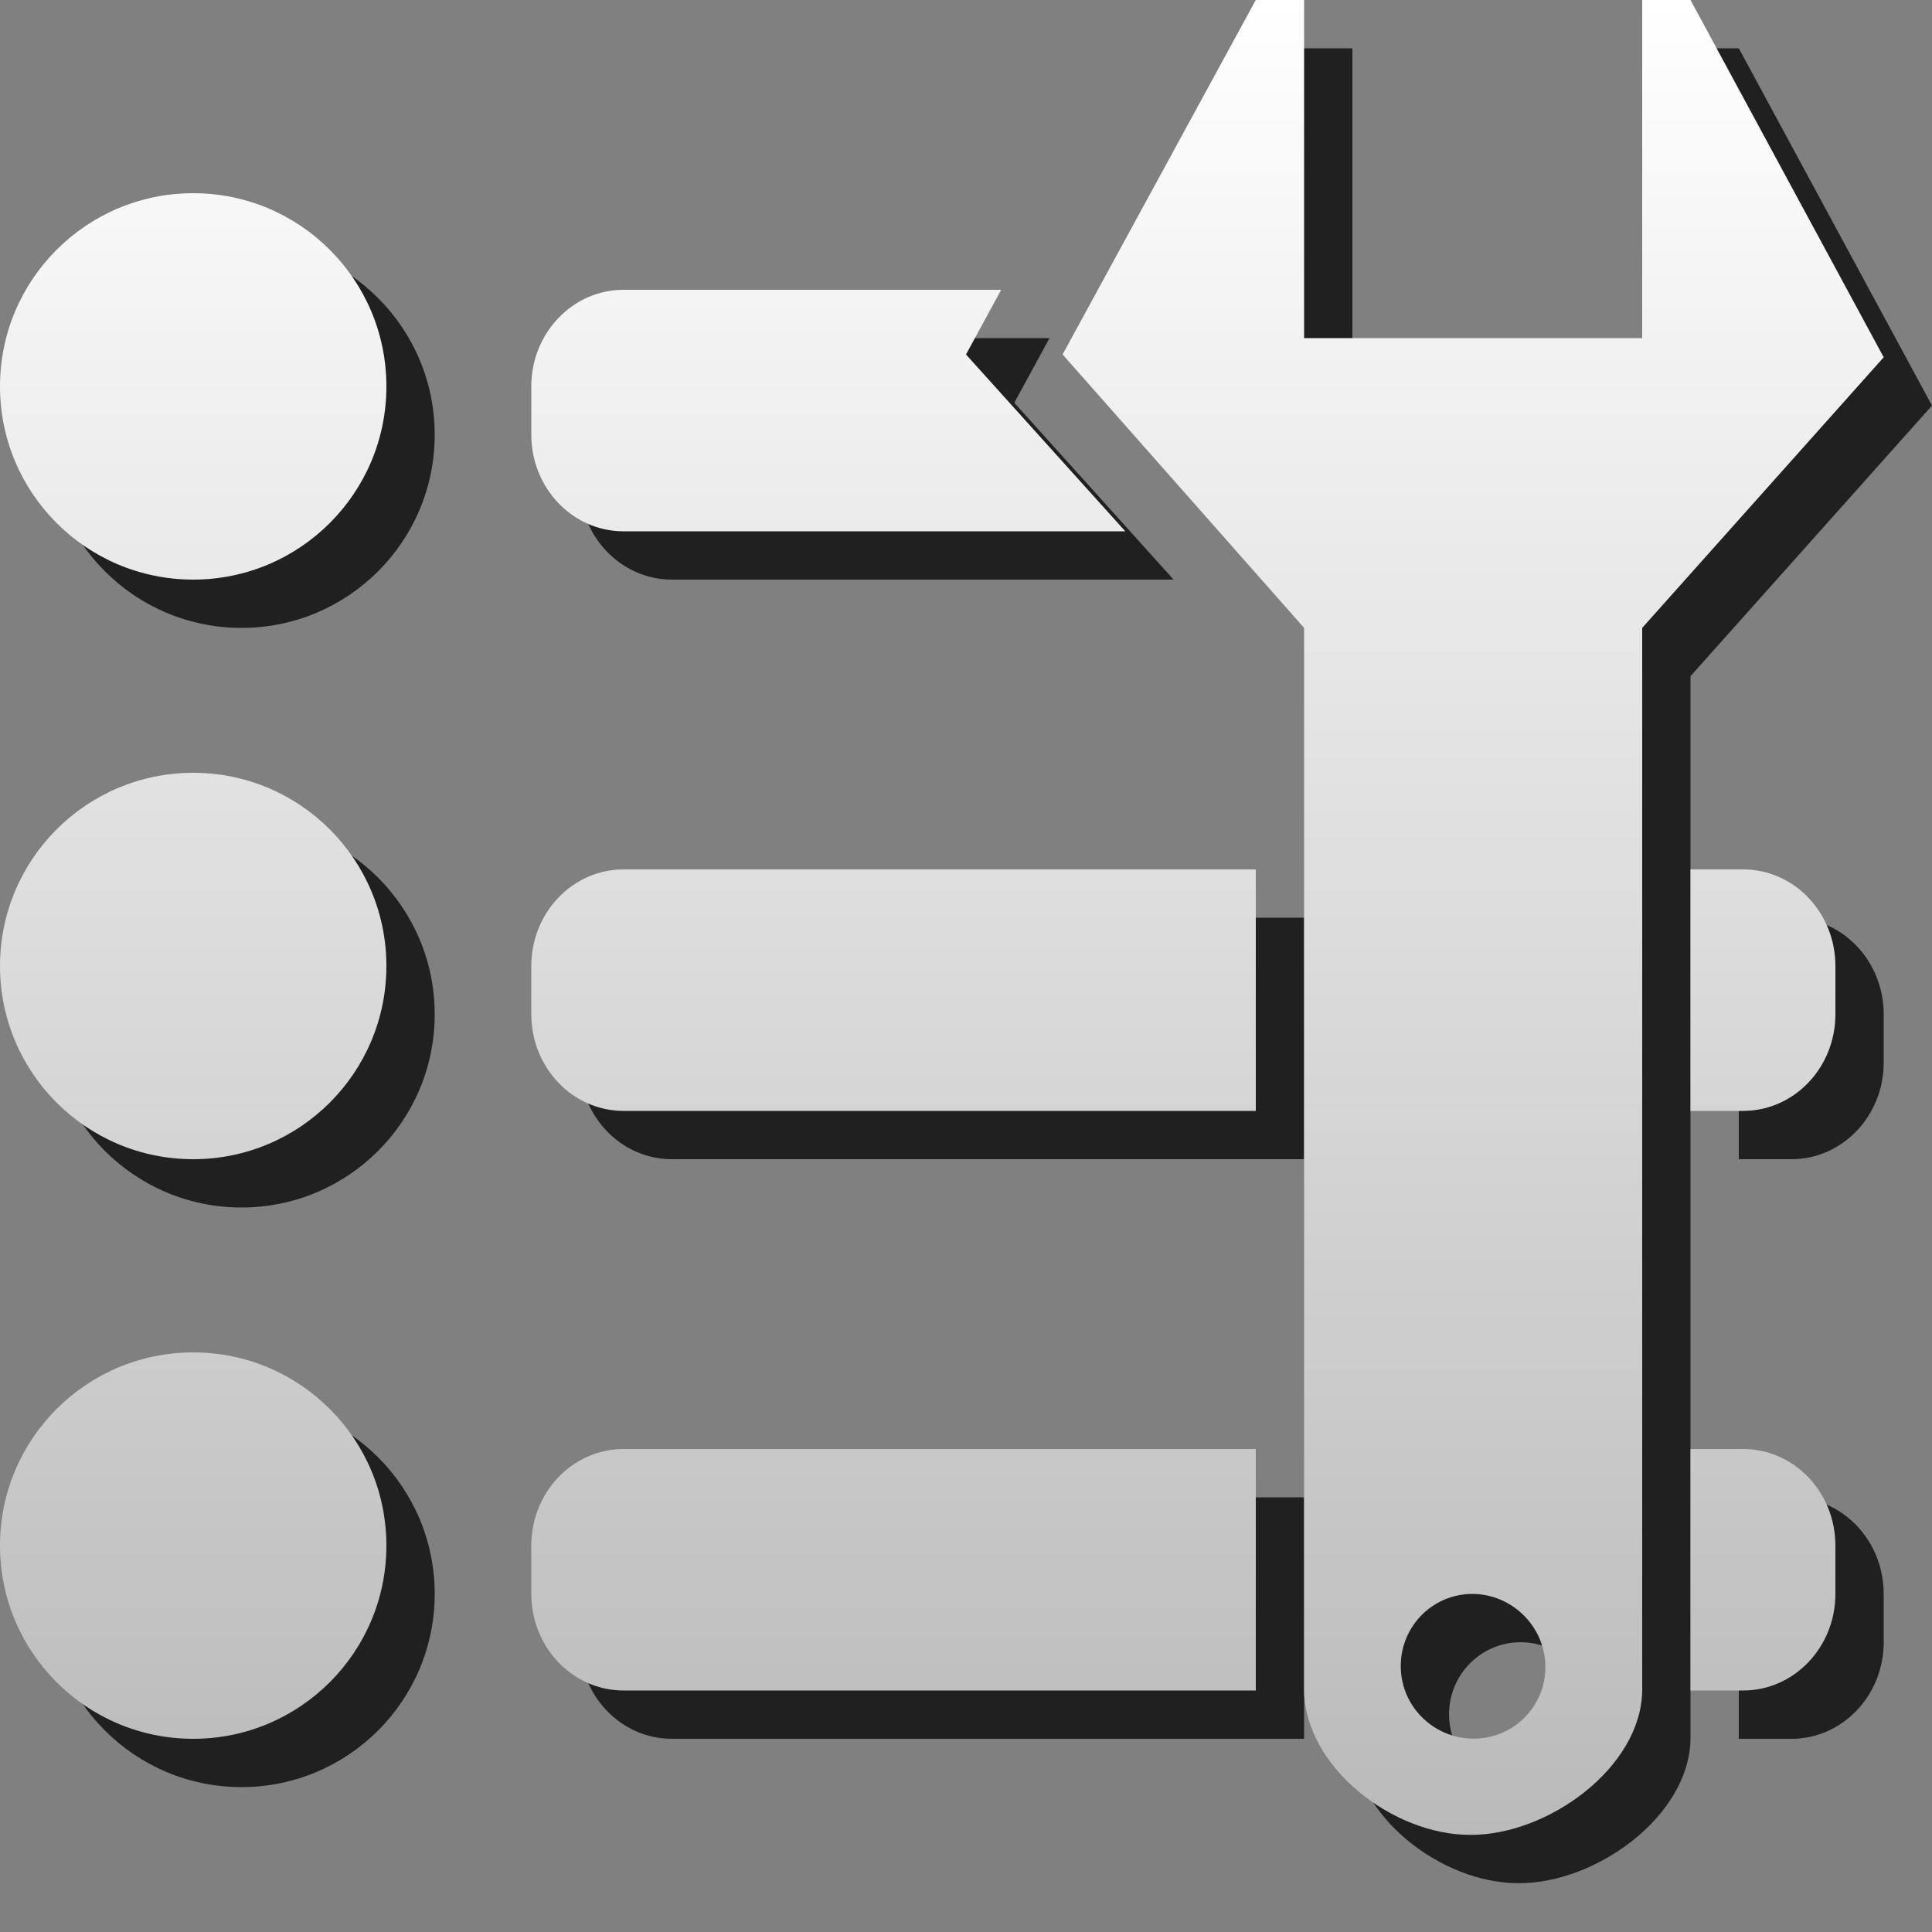 <?xml version="1.0" encoding="utf-8"?>
<!-- Generator: Adobe Illustrator 16.0.0, SVG Export Plug-In . SVG Version: 6.00 Build 0)  -->
<!DOCTYPE svg PUBLIC "-//W3C//DTD SVG 1.1//EN" "http://www.w3.org/Graphics/SVG/1.1/DTD/svg11.dtd">
<svg version="1.1" id="Layer_1" xmlns="http://www.w3.org/2000/svg" xmlns:xlink="http://www.w3.org/1999/xlink" x="0px" y="0px"
	 width="40px" height="40px" viewBox="0 0 40 40" enable-background="new 0 0 40 40" xml:space="preserve">
<rect x="0" y="0" width="40" height="40" fill="#808080" stroke="none"/>
<g>
	<g opacity="0.75">
		<path d="M5,17c-2.209,0-4,1.791-4,4s1.791,4,4,4s4-1.791,4-4S7.209,17,5,17z M5,5C2.791,5,1,6.791,1,9s1.791,4,4,4s4-1.791,4-4
			S7.209,5,5,5z M5,29c-2.209,0-4,1.791-4,4s1.791,4,4,4s4-1.791,4-4S7.209,29,5,29z M13.91,12h10.388L21,8.339L21.729,7H13.91
			C12.855,7,12,7.896,12,9v1C12,11.104,12.855,12,13.91,12z M37.09,31H36v5h1.09c1.055,0,1.91-0.896,1.91-2v-1
			C39,31.896,38.145,31,37.09,31z M12,33v1c0,1.104,0.855,2,1.91,2H27v-5H13.91C12.855,31,12,31.896,12,33z M37.09,19H36v5h1.09
			c1.055,0,1.91-0.896,1.91-2v-1C39,19.896,38.145,19,37.09,19z M12,21v1c0,1.104,0.855,2,1.91,2H27v-5H13.91
			C12.855,19,12,19.896,12,21z M36,1h-1v7h-7V1h-1l-4,7.339L28,14v22c0.023,1.592,1.842,2.992,3.437,2.989
			C33.041,39,34.979,37.6,35,36V14l5-5.603L36,1z M31.505,36.997c-0.829-0.003-1.505-0.675-1.504-1.503
			c0-0.824,0.659-1.493,1.486-1.494c0.829,0.007,1.502,0.681,1.509,1.506C33,36.328,32.337,37,31.505,36.997z"/>
	</g>
	<g>
		<g>
			<linearGradient id="SVGID_1_" gradientUnits="userSpaceOnUse" x1="19.5" y1="0" x2="19.5" y2="37.99">
				<stop  offset="0" style="stop-color:#FFFFFF"/>
				<stop  offset="1" style="stop-color:#BABABA"/>
			</linearGradient>
			<path fill="url(#SVGID_1_)" d="M4,16c-2.209,0-4,1.791-4,4s1.791,4,4,4s4-1.791,4-4S6.209,16,4,16z M4,4C1.791,4,0,5.791,0,8
				s1.791,4,4,4s4-1.791,4-4S6.209,4,4,4z M4,28c-2.209,0-4,1.791-4,4s1.791,4,4,4s4-1.791,4-4S6.209,28,4,28z M12.91,11h10.388
				L20,7.339L20.729,6H12.91C11.855,6,11,6.896,11,8v1C11,10.104,11.855,11,12.91,11z M36.09,30H35v5h1.09
				c1.055,0,1.91-0.896,1.91-2v-1C38,30.896,37.145,30,36.09,30z M11,32v1c0,1.104,0.855,2,1.91,2H26v-5H12.91
				C11.855,30,11,30.896,11,32z M36.09,18H35v5h1.09c1.055,0,1.91-0.896,1.91-2v-1C38,18.896,37.145,18,36.09,18z M11,20v1
				c0,1.104,0.855,2,1.91,2H26v-5H12.91C11.855,18,11,18.896,11,20z M35,0h-1v7h-7V0h-1l-4,7.339L27,13v22
				c0.023,1.592,1.842,2.992,3.437,2.989C32.041,38,33.979,36.6,34,35V13l5-5.603L35,0z M30.505,35.997
				c-0.829-0.003-1.505-0.675-1.504-1.503c0-0.824,0.659-1.493,1.486-1.494c0.829,0.007,1.502,0.681,1.509,1.506
				C32,35.328,31.337,36,30.505,35.997z"/>
		</g>
	</g>
</g>
</svg>

